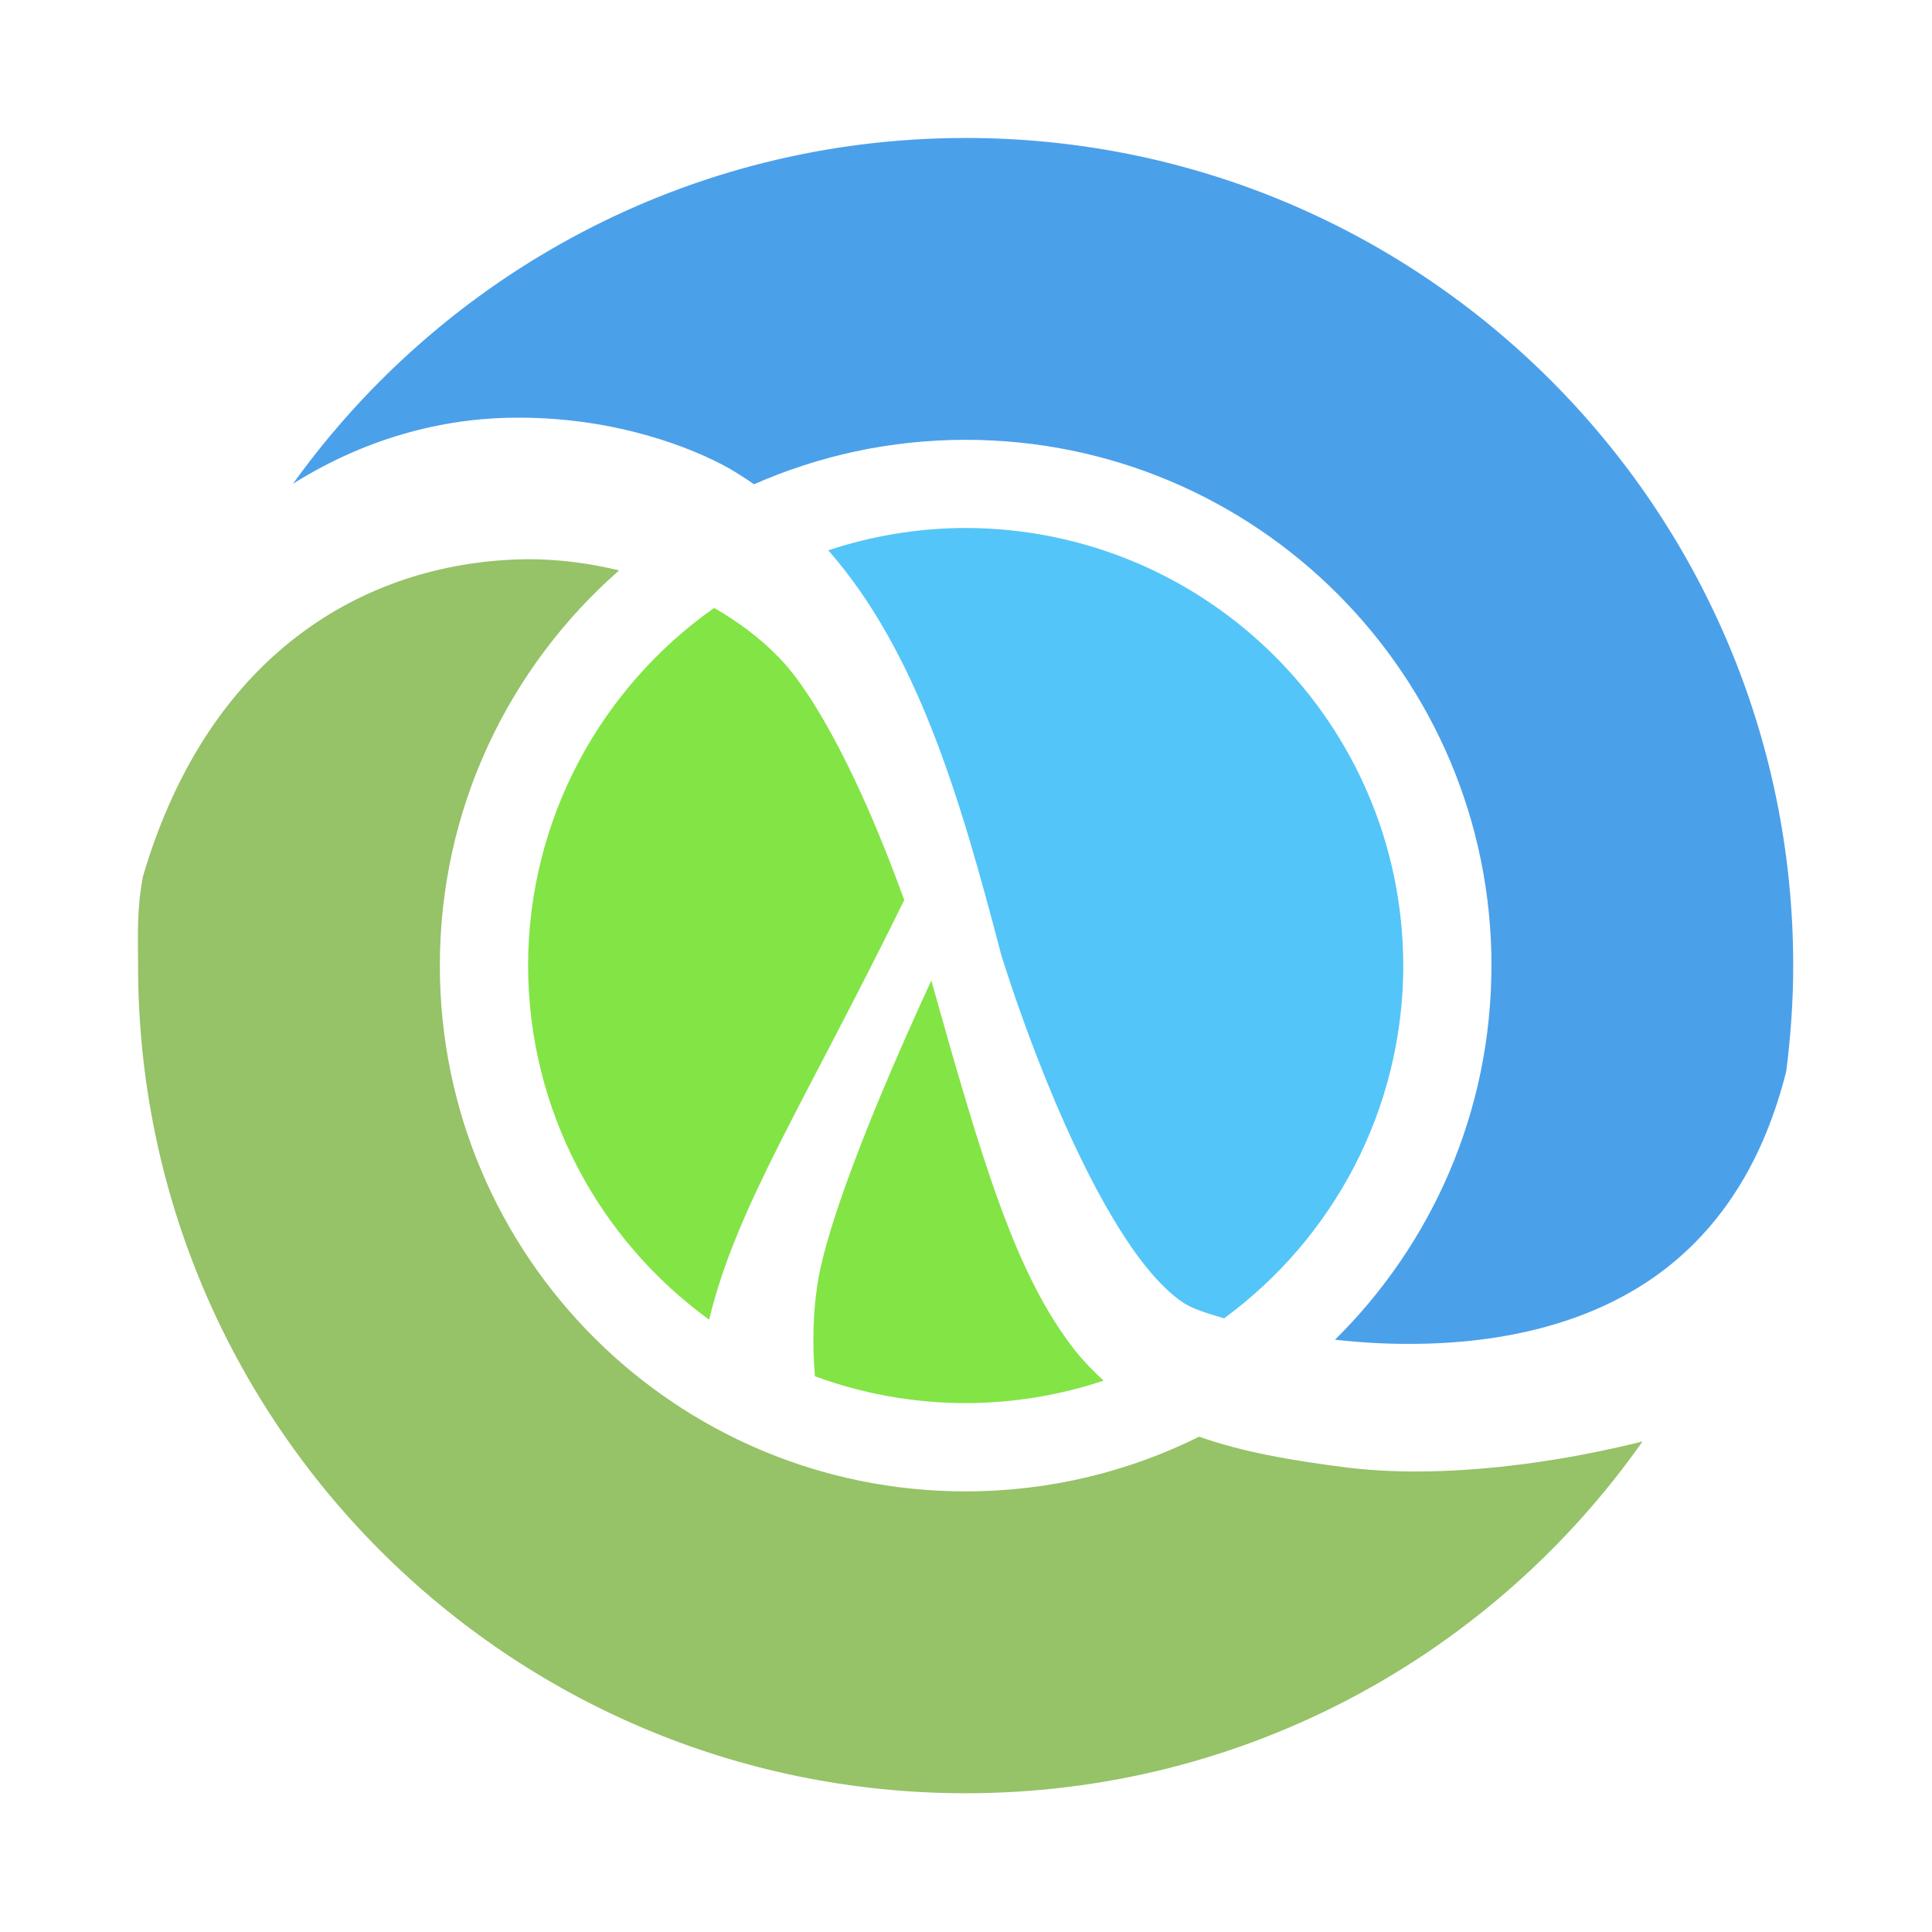<svg filter="url(#saturation)" opacity="0.8" version="1.1" viewBox="0 0 256 256" xmlns="http://www.w3.org/2000/svg"><g transform="matrix(.948 0 0 .948 6.496 6.395)"><g><path d="m123.32 130.3c-1.15 2.492-2.419 5.292-3.733 8.272-4.645 10.524-9.789 23.33-11.668 31.534-.675 2.922-1.093 6.543-1.085 10.558 0 1.588.085 3.257.22 4.957 6.567 2.413 13.66 3.74 21.067 3.753 6.743-.013 13.221-1.127 19.284-3.143-1.425-1.303-2.785-2.692-4.023-4.257-8.22-10.482-12.806-25.844-20.062-51.674" style="fill:#64dd17"/><path d="m92.97 78.225c-15.699 11.064-25.972 29.312-26.011 49.992.039 20.371 10.003 38.383 25.307 49.493 3.754-15.637 13.164-29.955 27.275-58.655-.838-2.302-1.793-4.822-2.862-7.469-3.909-9.806-9.551-21.194-14.586-26.351-2.567-2.694-5.682-5.022-9.123-7.01" style="fill:#64dd17"/><path d="m181.39 198.37c-8.1-1.015-14.785-2.24-20.633-4.303-9.836 4.884-20.913 7.643-32.642 7.643-40.584 0-73.483-32.894-73.488-73.49 0-22.027 9.704-41.773 25.056-55.24-4.106-.992-8.388-1.571-12.762-1.563-21.562.203-44.323 12.136-53.799 44.363-.886 4.691-.675 8.238-.675 12.442 0 63.885 51.791 115.68 115.67 115.68 39.122 0 73.682-19.439 94.611-49.169-11.32 2.821-22.206 4.17-31.528 4.199-3.494 0-6.774-.187-9.811-.558" style="fill:#7cb342"/><path d="m159.66 175.95c.714.354 2.333.932 4.586 1.571 15.157-11.127 25.007-29.05 25.046-49.307h-.006c-.057-33.771-27.386-61.096-61.165-61.163-6.714.013-13.164 1.121-19.203 3.122 12.419 14.156 18.391 34.386 24.168 56.515.003.01.008.018.01.026.011.018 1.848 6.145 5.002 14.274 3.132 8.118 7.594 18.168 12.46 25.492 3.195 4.908 6.709 8.435 9.102 9.47" style="fill:#29b6f6"/><path d="m128.12 12.541c-38.744 0-73.016 19.073-94.008 48.318 10.925-6.842 22.08-9.31 31.815-9.222 13.446.039 24.017 4.208 29.089 7.06 1.225.706 2.388 1.466 3.527 2.247 9.05-3.986 19.05-6.215 29.574-6.215 40.589.005 73.493 32.899 73.499 73.488h-.006c0 20.464-8.37 38.967-21.863 52.291 3.312.371 6.844.602 10.451.584 12.811.006 26.658-2.821 37.039-11.552 6.769-5.702 12.44-14.051 15.585-26.569.615-4.835.969-9.75.969-14.752 0-63.882-51.786-115.68-115.67-115.68" style="fill:#1e88e5"/></g></g><filter id="saturation"><feColorMatrix type="saturate" values="0"/></filter></svg>
